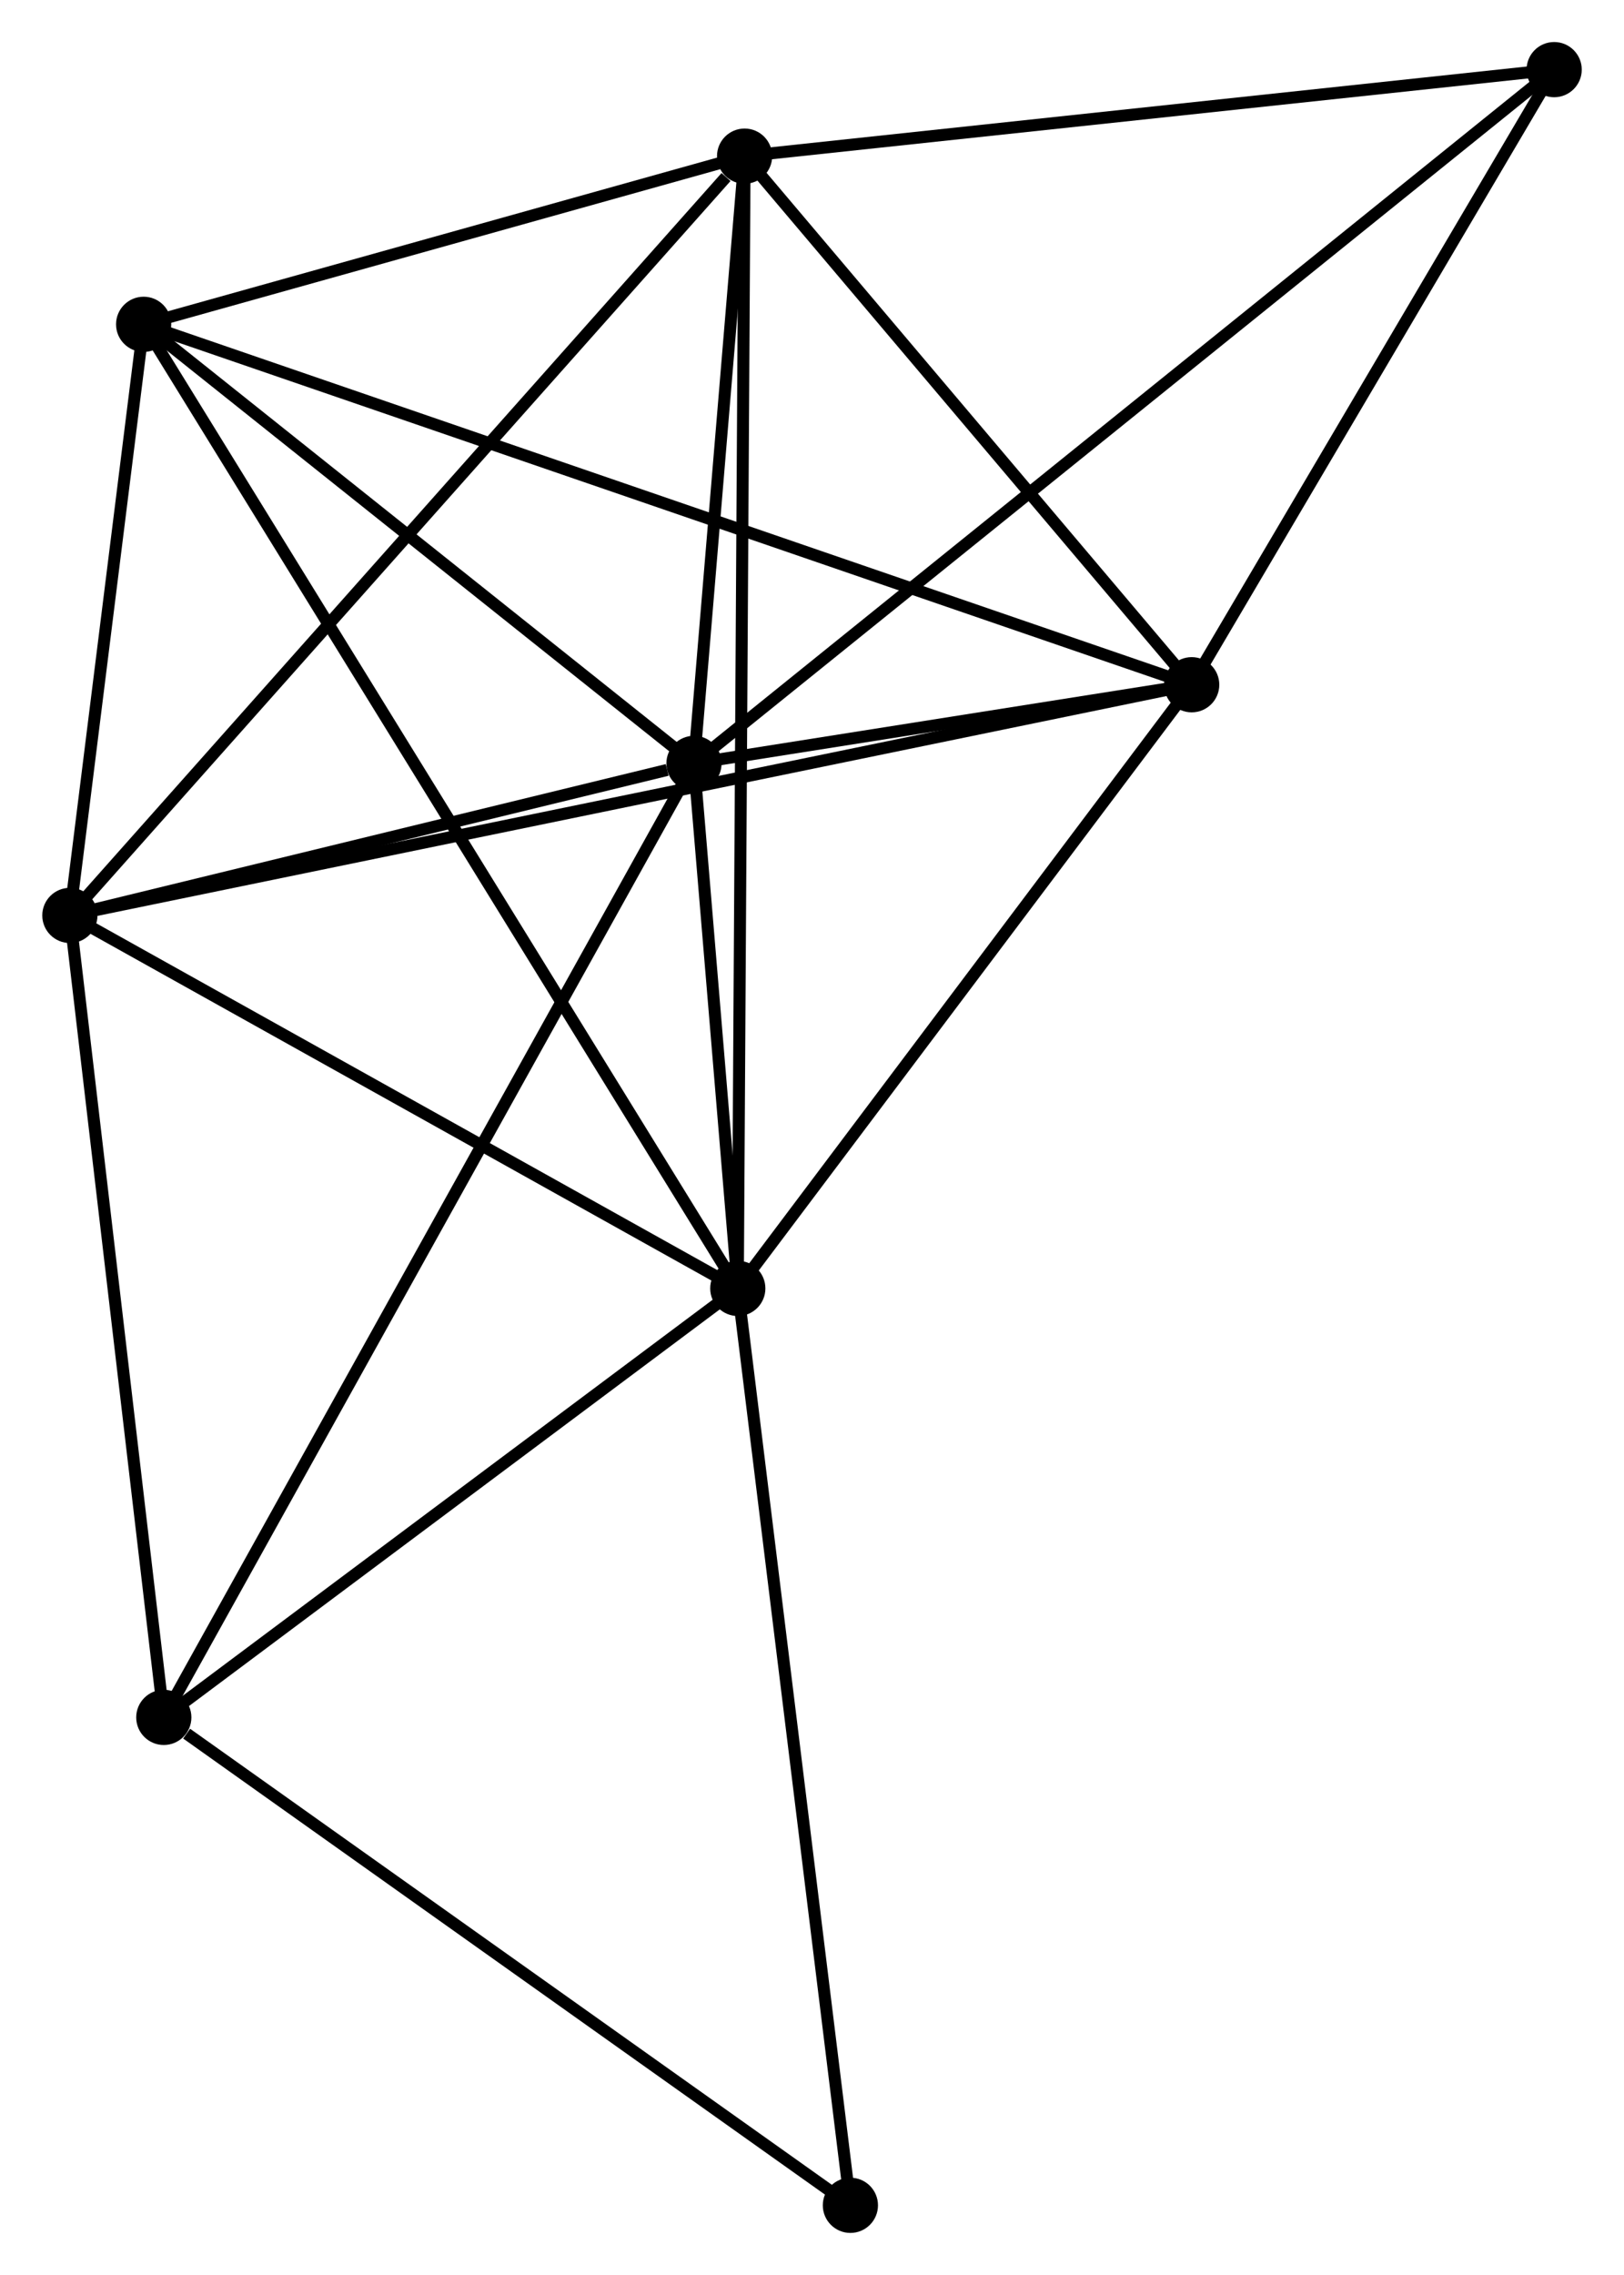 <?xml version="1.0" encoding="UTF-8" standalone="no"?>
<!DOCTYPE svg PUBLIC "-//W3C//DTD SVG 1.1//EN"
 "http://www.w3.org/Graphics/SVG/1.1/DTD/svg11.dtd">
<!-- Generated by graphviz version 2.36.0 (20140111.2315)
 -->
<!-- Title: %3 Pages: 1 -->
<svg width="135pt" height="189pt"
 viewBox="0.00 0.00 135.31 189.50" xmlns="http://www.w3.org/2000/svg" xmlns:xlink="http://www.w3.org/1999/xlink">
<g id="graph0" class="graph" transform="scale(1 1) rotate(0) translate(4 185.496)">
<title>%3</title>
<!-- 0 -->
<g id="node1" class="node"><title>0</title>
<ellipse fill="black" stroke="black" cx="53.819" cy="-121.907" rx="1.8" ry="1.8"/>
</g>
<!-- 1 -->
<g id="node2" class="node"><title>1</title>
<ellipse fill="black" stroke="black" cx="57.47" cy="-78.175" rx="1.8" ry="1.8"/>
</g>
<!-- 0&#45;&#45;1 -->
<g id="edge1" class="edge"><title>0&#45;&#45;1</title>
<path fill="none" stroke="black" d="M53.976,-120.028C54.577,-112.835 56.726,-87.096 57.318,-79.999"/>
</g>
<!-- 2 -->
<g id="node3" class="node"><title>2</title>
<ellipse fill="black" stroke="black" cx="1.8" cy="-109.243" rx="1.8" ry="1.8"/>
</g>
<!-- 0&#45;&#45;2 -->
<g id="edge2" class="edge"><title>0&#45;&#45;2</title>
<path fill="none" stroke="black" d="M51.584,-121.363C43.027,-119.28 12.411,-111.826 3.969,-109.771"/>
</g>
<!-- 3 -->
<g id="node4" class="node"><title>3</title>
<ellipse fill="black" stroke="black" cx="58.037" cy="-172.49" rx="1.8" ry="1.8"/>
</g>
<!-- 0&#45;&#45;3 -->
<g id="edge3" class="edge"><title>0&#45;&#45;3</title>
<path fill="none" stroke="black" d="M54,-124.081C54.694,-132.401 57.177,-162.172 57.861,-170.381"/>
</g>
<!-- 4 -->
<g id="node5" class="node"><title>4</title>
<ellipse fill="black" stroke="black" cx="95.302" cy="-128.459" rx="1.8" ry="1.8"/>
</g>
<!-- 0&#45;&#45;4 -->
<g id="edge4" class="edge"><title>0&#45;&#45;4</title>
<path fill="none" stroke="black" d="M55.602,-122.189C62.301,-123.247 85.958,-126.983 93.188,-128.125"/>
</g>
<!-- 5 -->
<g id="node6" class="node"><title>5</title>
<ellipse fill="black" stroke="black" cx="7.948" cy="-158.481" rx="1.8" ry="1.8"/>
</g>
<!-- 0&#45;&#45;5 -->
<g id="edge5" class="edge"><title>0&#45;&#45;5</title>
<path fill="none" stroke="black" d="M52.293,-123.124C45.328,-128.677 16.6,-151.583 9.527,-157.222"/>
</g>
<!-- 6 -->
<g id="node7" class="node"><title>6</title>
<ellipse fill="black" stroke="black" cx="9.629" cy="-42.442" rx="1.8" ry="1.8"/>
</g>
<!-- 0&#45;&#45;6 -->
<g id="edge6" class="edge"><title>0&#45;&#45;6</title>
<path fill="none" stroke="black" d="M52.896,-120.248C47.145,-109.906 16.283,-54.407 10.546,-44.092"/>
</g>
<!-- 7 -->
<g id="node8" class="node"><title>7</title>
<ellipse fill="black" stroke="black" cx="125.513" cy="-179.696" rx="1.8" ry="1.8"/>
</g>
<!-- 0&#45;&#45;7 -->
<g id="edge7" class="edge"><title>0&#45;&#45;7</title>
<path fill="none" stroke="black" d="M55.316,-123.114C64.647,-130.635 114.718,-170.995 124.024,-178.496"/>
</g>
<!-- 1&#45;&#45;2 -->
<g id="edge8" class="edge"><title>1&#45;&#45;2</title>
<path fill="none" stroke="black" d="M55.618,-79.209C47.166,-83.926 12.301,-103.383 3.716,-108.174"/>
</g>
<!-- 1&#45;&#45;3 -->
<g id="edge9" class="edge"><title>1&#45;&#45;3</title>
<path fill="none" stroke="black" d="M57.482,-80.145C57.556,-92.419 57.952,-158.288 58.025,-170.531"/>
</g>
<!-- 1&#45;&#45;4 -->
<g id="edge10" class="edge"><title>1&#45;&#45;4</title>
<path fill="none" stroke="black" d="M58.729,-79.848C64.473,-87.483 88.166,-118.975 93.999,-126.728"/>
</g>
<!-- 1&#45;&#45;5 -->
<g id="edge11" class="edge"><title>1&#45;&#45;5</title>
<path fill="none" stroke="black" d="M56.436,-79.853C49.991,-90.304 15.405,-146.389 8.977,-156.813"/>
</g>
<!-- 1&#45;&#45;6 -->
<g id="edge12" class="edge"><title>1&#45;&#45;6</title>
<path fill="none" stroke="black" d="M55.879,-76.986C48.615,-71.561 18.652,-49.182 11.275,-43.672"/>
</g>
<!-- 8 -->
<g id="node9" class="node"><title>8</title>
<ellipse fill="black" stroke="black" cx="66.855" cy="-1.8" rx="1.8" ry="1.8"/>
</g>
<!-- 1&#45;&#45;8 -->
<g id="edge13" class="edge"><title>1&#45;&#45;8</title>
<path fill="none" stroke="black" d="M57.702,-76.287C59.001,-65.721 65.354,-14.016 66.631,-3.622"/>
</g>
<!-- 2&#45;&#45;3 -->
<g id="edge14" class="edge"><title>2&#45;&#45;3</title>
<path fill="none" stroke="black" d="M3.19,-110.806C10.903,-119.481 48.383,-161.632 56.489,-170.749"/>
</g>
<!-- 2&#45;&#45;4 -->
<g id="edge15" class="edge"><title>2&#45;&#45;4</title>
<path fill="none" stroke="black" d="M3.753,-109.644C15.921,-112.145 81.223,-125.566 93.36,-128.06"/>
</g>
<!-- 2&#45;&#45;5 -->
<g id="edge16" class="edge"><title>2&#45;&#45;5</title>
<path fill="none" stroke="black" d="M2.064,-111.359C3.075,-119.458 6.694,-148.438 7.692,-156.428"/>
</g>
<!-- 2&#45;&#45;6 -->
<g id="edge17" class="edge"><title>2&#45;&#45;6</title>
<path fill="none" stroke="black" d="M2.026,-107.316C3.169,-97.561 8.307,-53.723 9.417,-44.25"/>
</g>
<!-- 3&#45;&#45;4 -->
<g id="edge18" class="edge"><title>3&#45;&#45;4</title>
<path fill="none" stroke="black" d="M59.277,-171.025C64.934,-164.34 88.273,-136.764 94.019,-129.975"/>
</g>
<!-- 3&#45;&#45;5 -->
<g id="edge19" class="edge"><title>3&#45;&#45;5</title>
<path fill="none" stroke="black" d="M55.885,-171.888C47.645,-169.584 18.165,-161.339 10.036,-159.066"/>
</g>
<!-- 3&#45;&#45;7 -->
<g id="edge20" class="edge"><title>3&#45;&#45;7</title>
<path fill="none" stroke="black" d="M59.984,-172.698C69.837,-173.75 114.118,-178.479 123.686,-179.501"/>
</g>
<!-- 4&#45;&#45;5 -->
<g id="edge21" class="edge"><title>4&#45;&#45;5</title>
<path fill="none" stroke="black" d="M93.477,-129.086C82.109,-132.993 21.101,-153.961 9.762,-157.858"/>
</g>
<!-- 4&#45;&#45;7 -->
<g id="edge22" class="edge"><title>4&#45;&#45;7</title>
<path fill="none" stroke="black" d="M96.307,-130.164C100.894,-137.943 119.815,-170.032 124.473,-177.933"/>
</g>
<!-- 6&#45;&#45;8 -->
<g id="edge23" class="edge"><title>6&#45;&#45;8</title>
<path fill="none" stroke="black" d="M11.533,-41.089C20.376,-34.809 57.349,-8.551 65.331,-2.882"/>
</g>
</g>
</svg>
